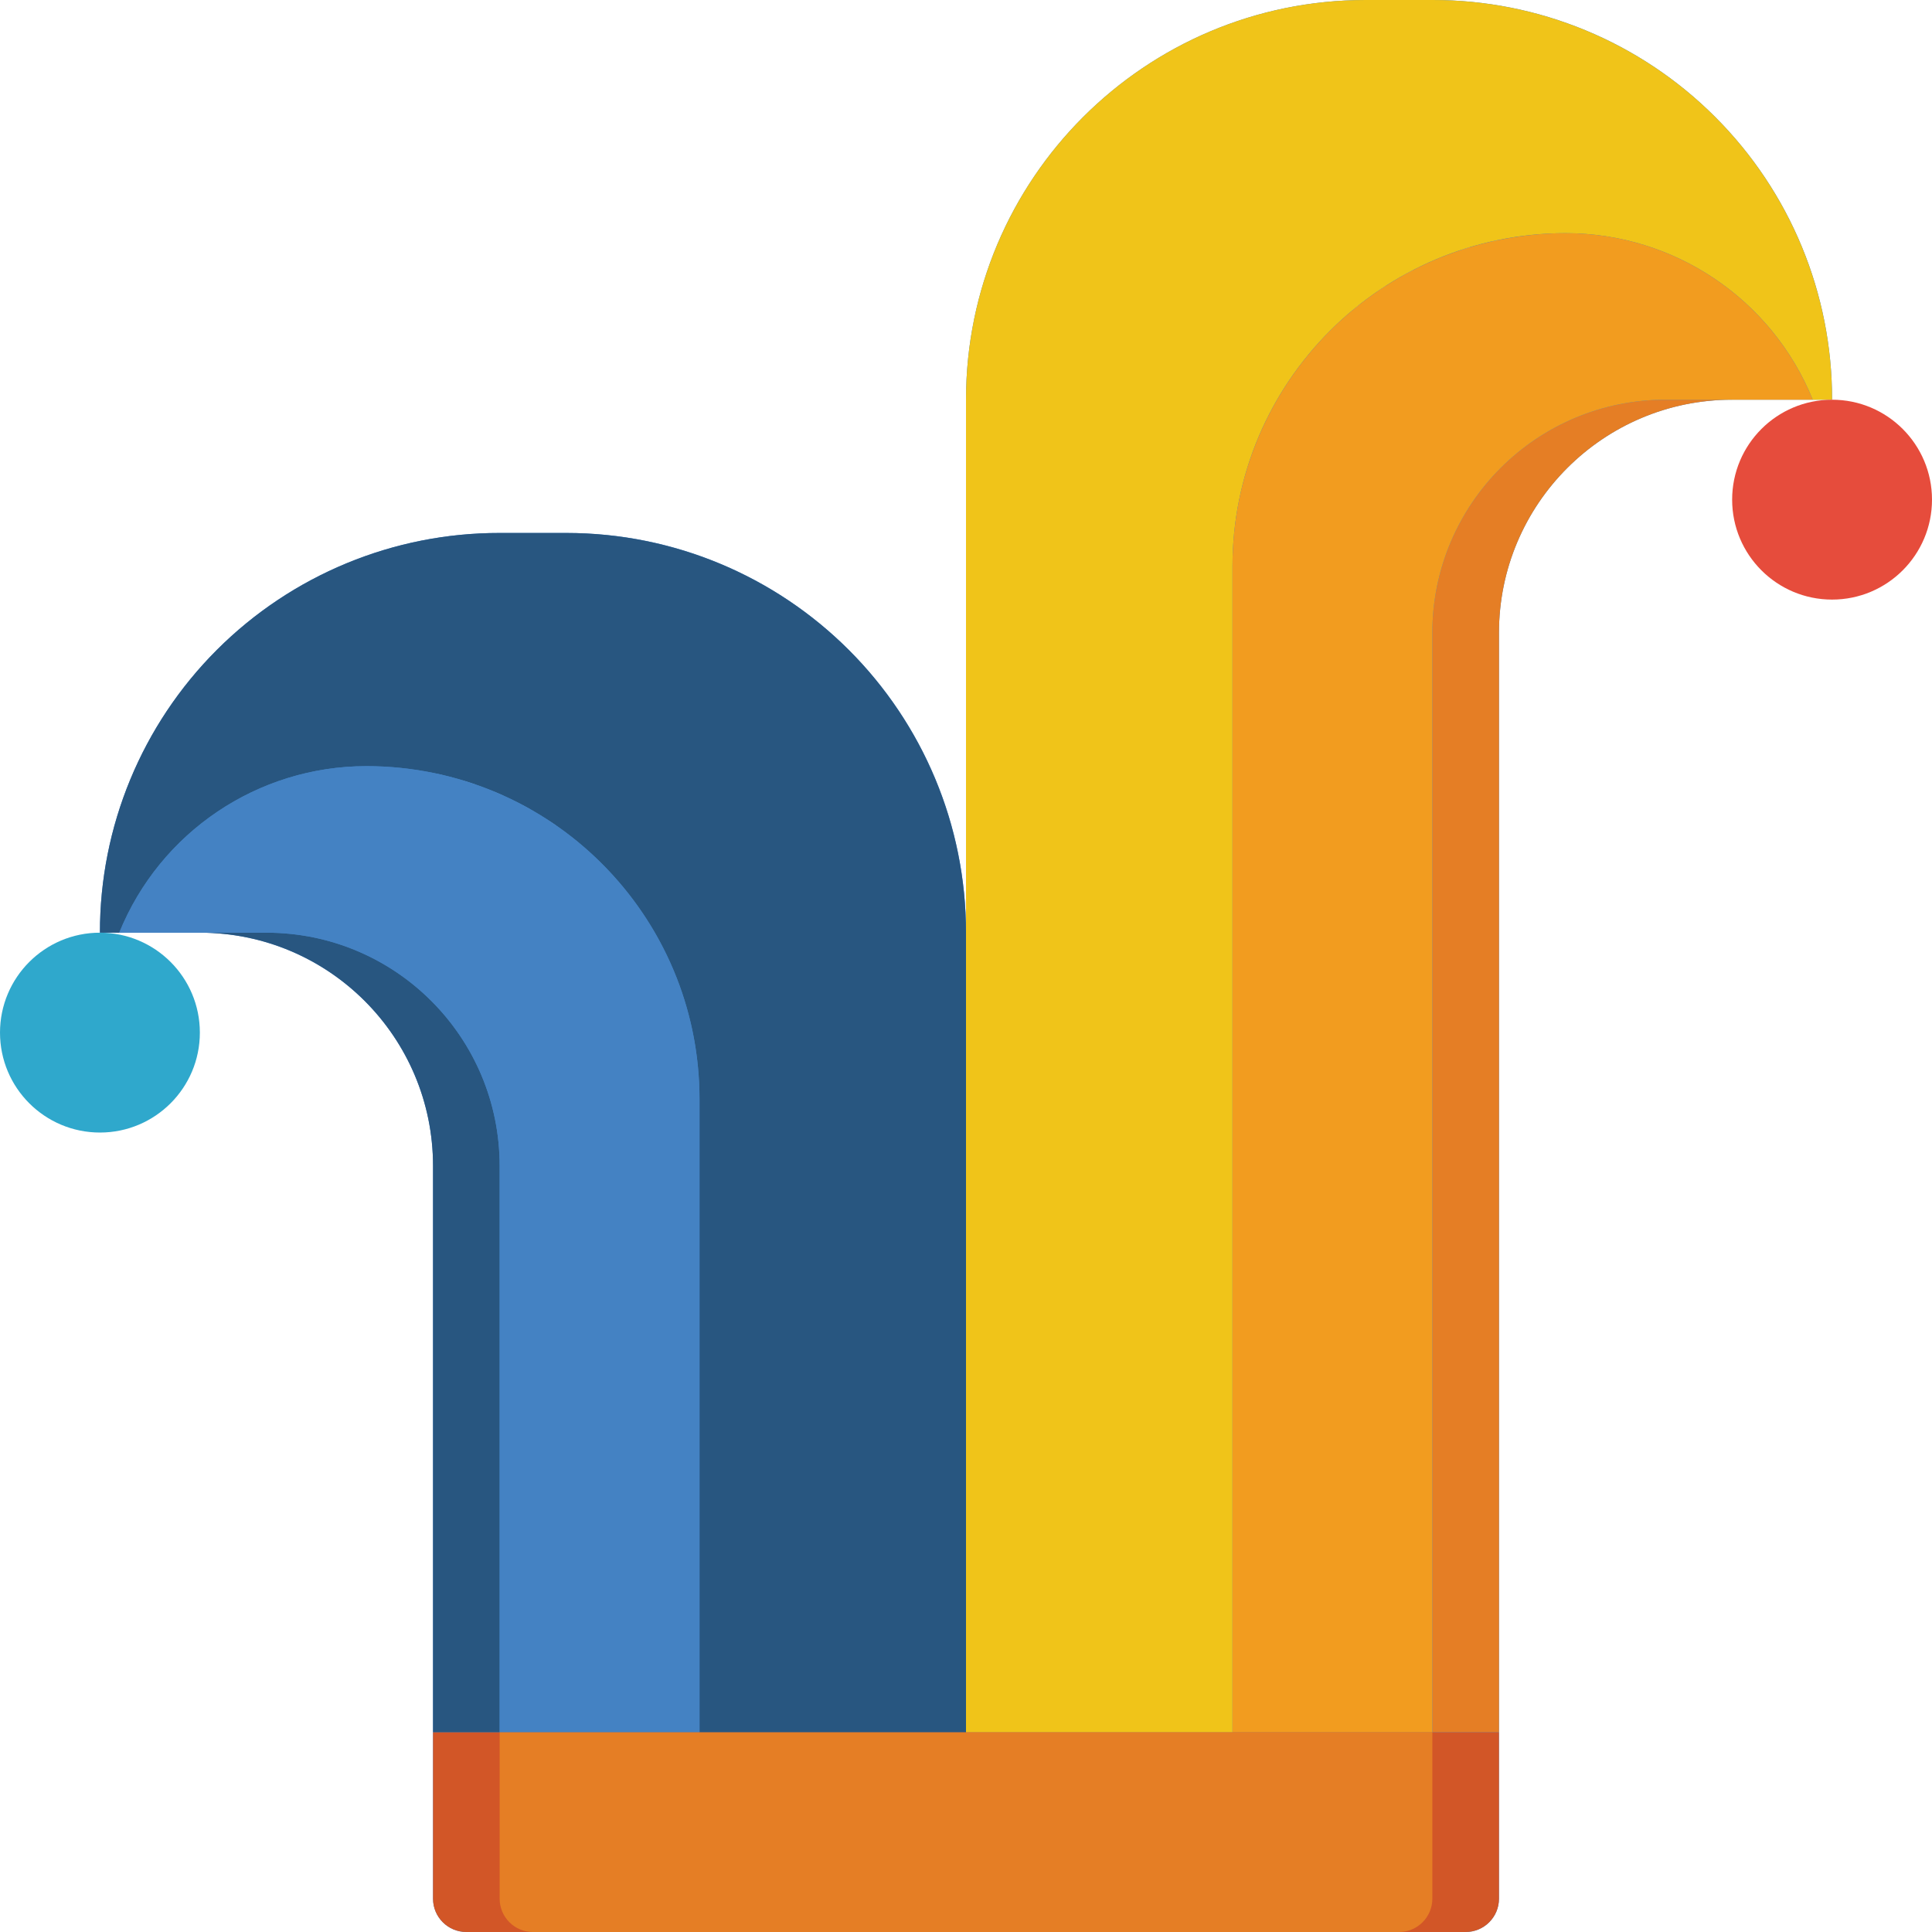 <svg height="512pt" viewBox="0 0 512 512" width="512pt" xmlns="http://www.w3.org/2000/svg"><path d="m454.531 30.984c-19.859-19.891-46.836-31.043-74.945-30.984h-17.656c-58.504 0-105.93 47.426-105.93 105.93v141.242c0-58.504-47.426-105.93-105.93-105.93h-17.656c-28.105-.039-55.07 11.109-74.945 30.984s-31.023 46.84-30.984 74.945h26.48c34.129 0 61.793 27.668 61.793 61.793v194.207c0 4.875 3.953 8.828 8.828 8.828h264.828c4.875 0 8.828-3.953 8.828-8.828v-335.449c0-34.125 27.664-61.793 61.793-61.793h26.48c.062-28.109-11.09-55.082-30.984-74.945zm-39.633 30.809c-3.172-.004-6.34.172-9.492.531 3.152-.348 6.32-.523 9.492-.531zm-32.98 6.438c-1.113.449-2.199.934-3.285 1.43 1.086-.496 2.172-.98 3.285-1.43zm15.684-4.672c-1.137.223-2.242.547-3.363.812 1.121-.316 2.227-.625 3.363-.812zm-7.941 2.004c-1.168.344-2.297.758-3.445 1.148 1.113-.434 2.242-.848 3.41-1.191zm-15.125 6.125c-1.012.531-2.027 1.07-3.027 1.633.965-.605 1.969-1.145 2.992-1.676zm-7.113 4.113c-.883.586-1.766 1.141-2.648 1.766.812-.668 1.711-1.227 2.613-1.809zm-6.922 4.926c-.695.551-1.422 1.062-2.102 1.625.645-.609 1.371-1.137 2.066-1.668zm-206.898 142.824c-.68-.566-1.406-1.078-2.102-1.625.73.531 1.457 1.059 2.102 1.625zm-20.305-12.652c-1.086-.492-2.172-.977-3.285-1.43 1.184.453 2.27.938 3.355 1.43zm13.922 7.848c-.883-.605-1.766-1.164-2.648-1.766.945.602 1.844 1.16 2.719 1.766zm-6.762-4.227c-1-.566-2.016-1.105-3.027-1.633 1.094.527 2.098 1.066 3.098 1.625zm-14.707-6.613c-1.148-.387-2.277-.801-3.445-1.145 1.281.344 2.367.758 3.516 1.145zm-8.059-2.34c-1.121-.262-2.227-.59-3.363-.809 1.207.227 2.312.535 3.434.809zm-11.168-2.004c-3.129-.352-6.273-.531-9.418-.527 3.168.008 6.336.184 9.488.527zm0 0" fill="#4482c3"/><path d="m114.758 459.035h282.484v44.137c0 4.875-3.953 8.828-8.828 8.828h-264.828c-4.875 0-8.828-3.953-8.828-8.828zm0 0" fill="#d25627"/><path d="m132.414 459.035h247.172v44.137c0 4.875-3.953 8.828-8.828 8.828h-229.516c-4.875 0-8.828-3.953-8.828-8.828zm0 0" fill="#e57e25"/><path d="m256 247.172v211.863h-70.621v-167.723c0-48.754-39.523-88.277-88.273-88.277-28.785.004-54.691 17.461-65.504 44.137h-5.117c-.039-28.105 11.109-55.07 30.984-74.945s46.84-31.023 74.945-30.984h17.656c28.094 0 55.039 11.16 74.902 31.027 19.867 19.863 31.027 46.809 31.027 74.902zm0 0" fill="#285680"/><path d="m485.516 105.93h-5.117c-10.812-26.676-36.719-44.129-65.5-44.137-48.754 0-88.277 39.523-88.277 88.277v308.965h-70.621v-353.105c0-58.504 47.426-105.93 105.93-105.93h17.656c28.105-.039 55.074 11.109 74.945 30.984 19.875 19.875 31.023 46.84 30.984 74.945zm0 0" fill="#f0c419"/><path d="m459.035 105.93c-34.129 0-61.793 27.668-61.793 61.793v291.312h-17.656v-291.312c0-34.125 27.668-61.793 61.793-61.793zm0 0" fill="#e57e25"/><path d="m480.398 105.93h-39.02c-34.125 0-61.793 27.668-61.793 61.793v291.312h-52.965v-308.965c.008-45.059 33.945-82.883 78.742-87.746 3.164-.359 6.348-.535 9.535-.531 28.781.008 54.688 17.461 65.5 44.137zm0 0" fill="#f29c1f"/><path d="m132.414 308.965v150.07h-17.656v-150.07c0-34.125-27.664-61.793-61.793-61.793h17.656c34.129 0 61.793 27.668 61.793 61.793zm0 0" fill="#285680"/><path d="m185.379 291.312v167.723h-52.965v-150.07c0-34.125-27.664-61.793-61.793-61.793h-39.02c10.812-26.676 36.719-44.133 65.504-44.137 3.184-.004 6.367.172 9.531.527 44.797 4.867 78.734 42.691 78.742 87.75zm0 0" fill="#4482c3"/><path d="m512 132.414c0 14.625-11.855 26.484-26.484 26.484-14.625 0-26.48-11.859-26.48-26.484s11.855-26.484 26.48-26.484c14.629 0 26.484 11.859 26.484 26.484zm0 0" fill="#e64c3c"/><path d="m52.965 273.656c0 14.625-11.855 26.48-26.48 26.48-14.629 0-26.484-11.855-26.484-26.48s11.855-26.484 26.484-26.484c14.625 0 26.48 11.859 26.48 26.484zm0 0" fill="#2fa8cc"/></svg>
